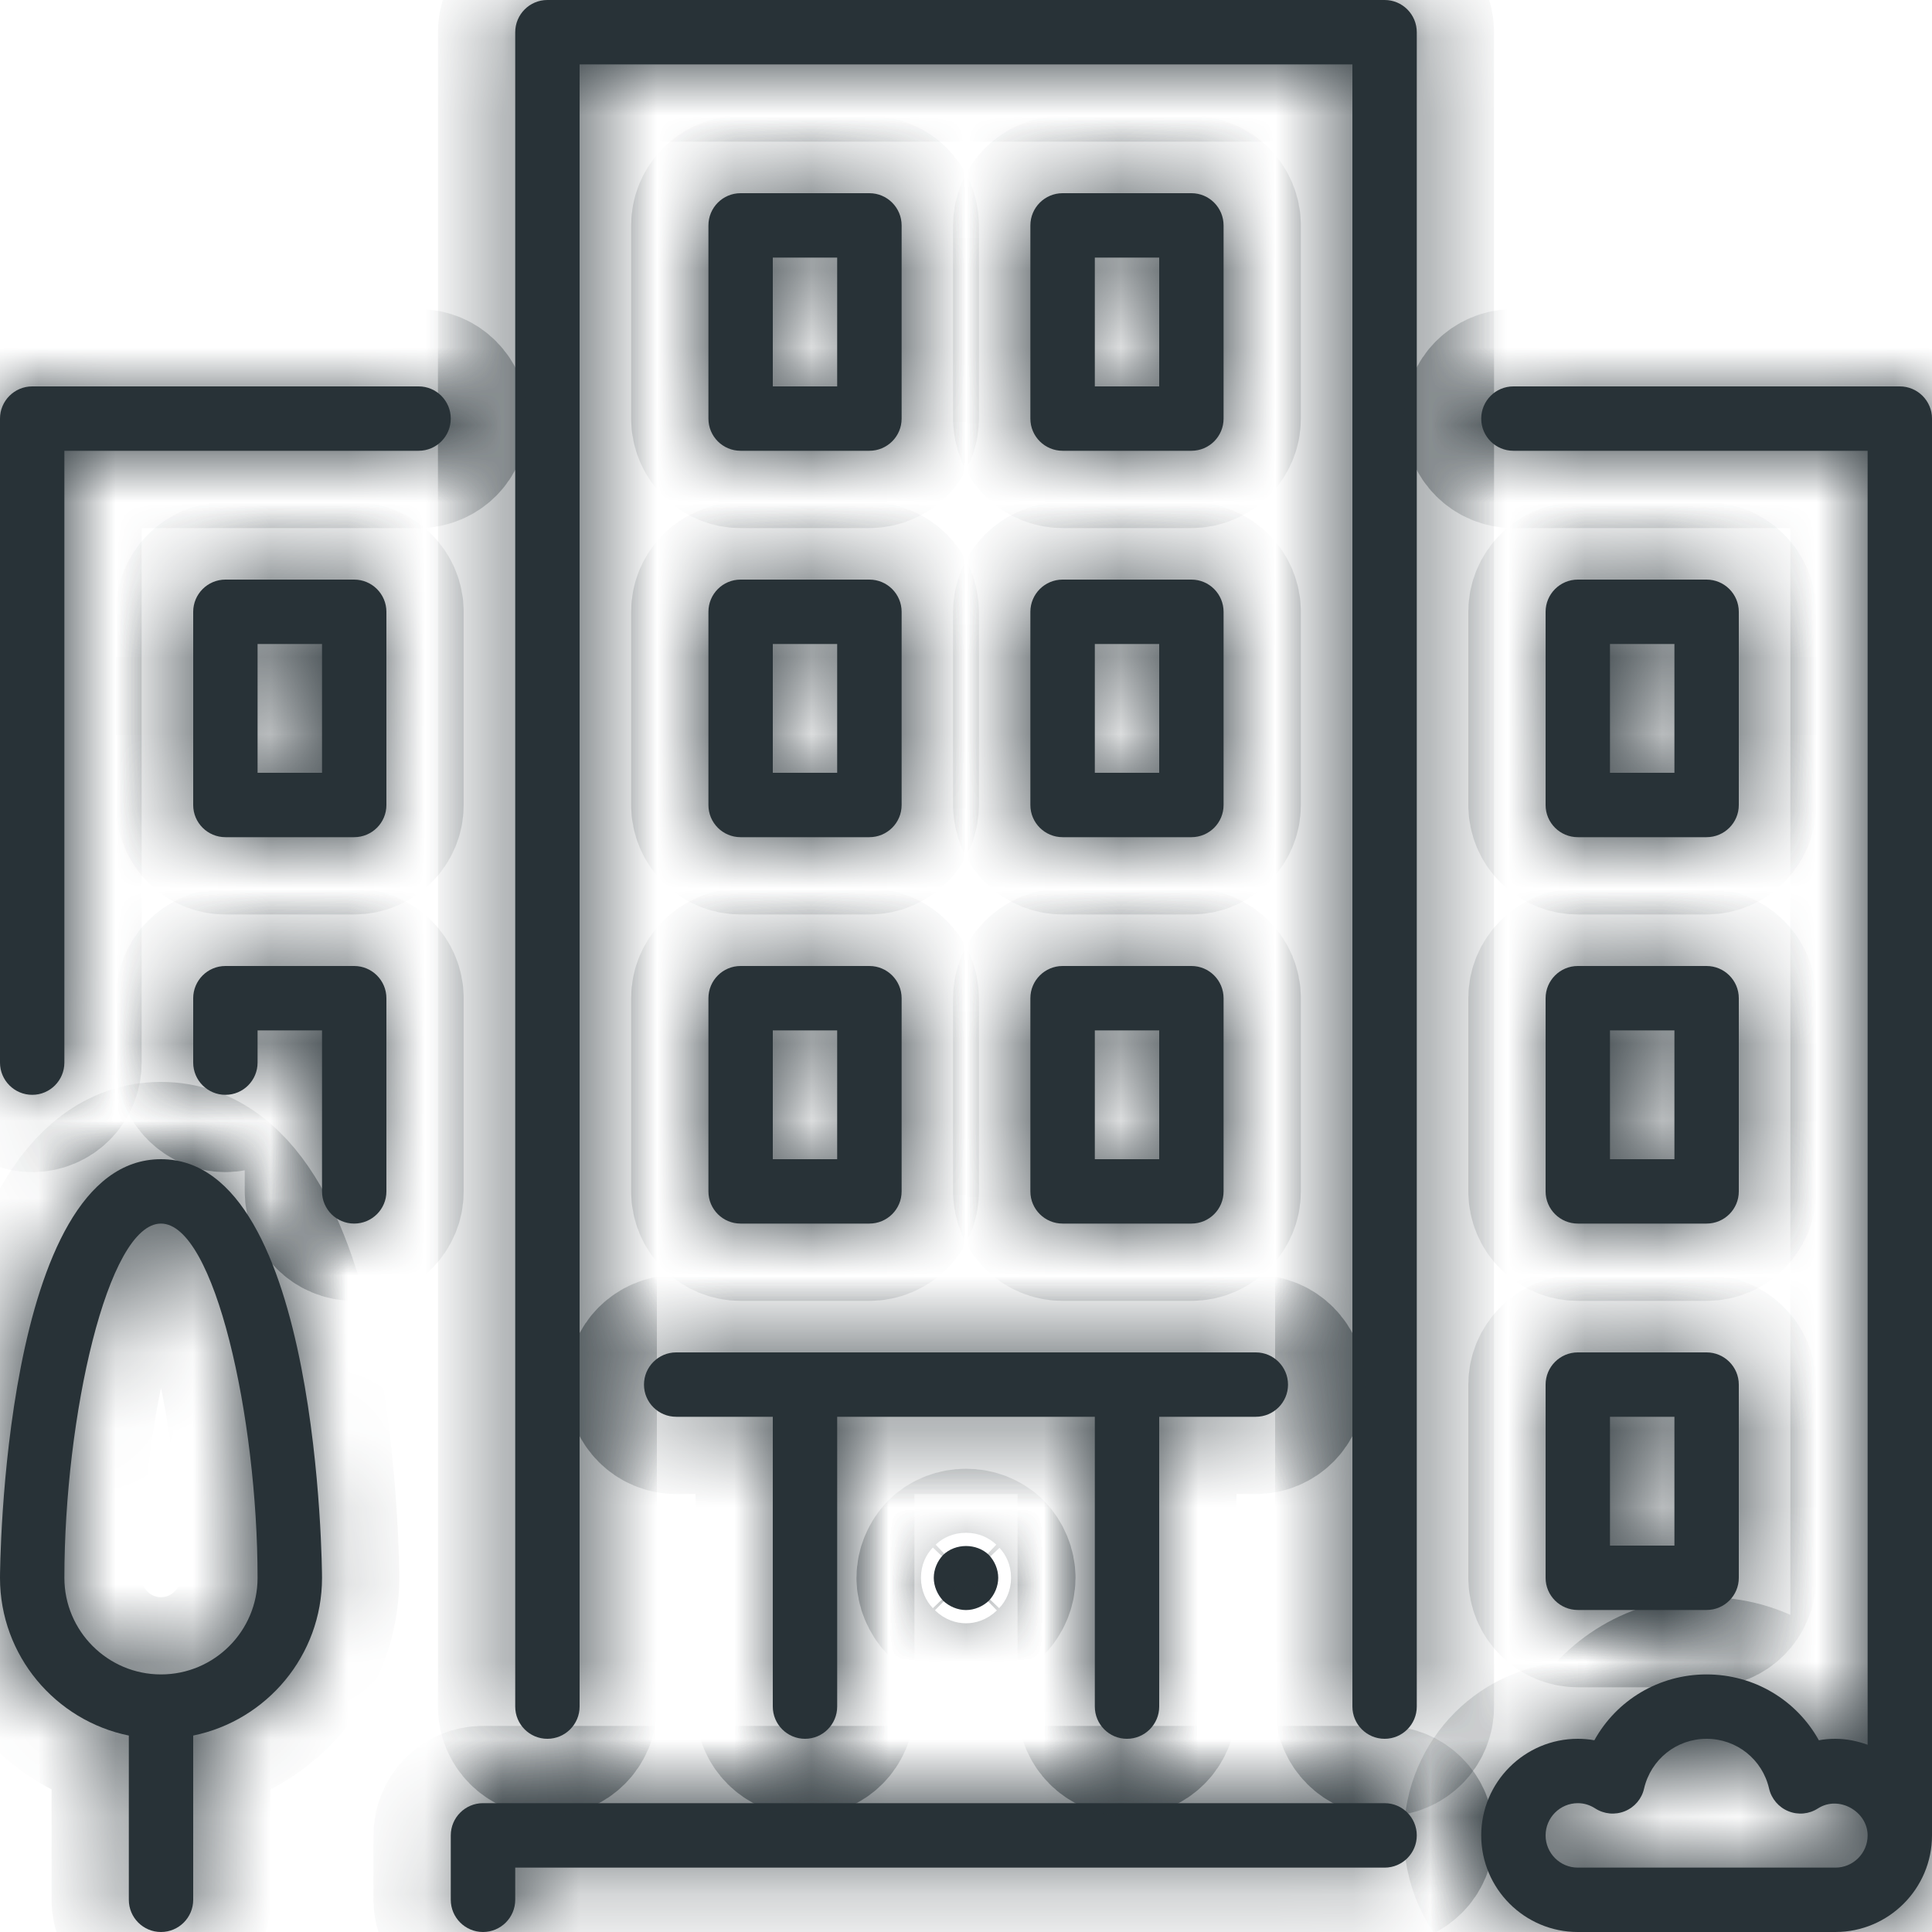 <svg width="25" height="25" viewBox="0 0 25 25" fill="none" xmlns="http://www.w3.org/2000/svg">
<mask id="path-1-inside-1_4990_30858" fill="white">
<path d="M17.917 23.333H6.25C6.02 23.333 5.833 23.52 5.833 23.75V24.583C5.833 24.813 6.02 25 6.25 25C6.48 25 6.667 24.813 6.667 24.583V24.167H17.917C18.147 24.167 18.333 23.98 18.333 23.75C18.333 23.52 18.147 23.333 17.917 23.333Z"/>
<path d="M9.167 10.417C9.167 10.647 9.353 10.833 9.583 10.833H11.25C11.48 10.833 11.667 10.647 11.667 10.417V7.917C11.667 7.687 11.48 7.5 11.25 7.5H9.583C9.353 7.5 9.167 7.687 9.167 7.917L9.167 10.417ZM10 8.333H10.833V10H10V8.333Z"/>
<path d="M5.417 5H0.417C0.187 5 0 5.187 0 5.417V13.75C0 13.98 0.187 14.167 0.417 14.167C0.647 14.167 0.833 13.98 0.833 13.75V5.833H5.417C5.647 5.833 5.833 5.647 5.833 5.417C5.833 5.187 5.647 5 5.417 5Z"/>
<path d="M20 20.417C20 20.647 20.187 20.833 20.417 20.833H22.083C22.313 20.833 22.5 20.647 22.5 20.417V17.917C22.5 17.687 22.313 17.5 22.083 17.5H20.417C20.187 17.5 20 17.687 20 17.917V20.417ZM20.833 18.333H21.667V20H20.833V18.333Z"/>
<path d="M2.083 15C0.024 15 0 20.363 0 20.417C0 21.423 0.717 22.264 1.667 22.458V24.583C1.667 24.813 1.853 25 2.083 25C2.313 25 2.5 24.813 2.5 24.583V22.458C3.45 22.264 4.167 21.423 4.167 20.417C4.167 20.363 4.143 15 2.083 15ZM2.083 21.667C1.394 21.667 0.833 21.106 0.833 20.417C0.833 18.341 1.391 15.833 2.083 15.833C2.776 15.833 3.333 18.341 3.333 20.417C3.333 21.106 2.773 21.667 2.083 21.667Z"/>
<path d="M4.583 12.5H2.917C2.687 12.5 2.5 12.687 2.5 12.917V13.75C2.5 13.98 2.687 14.167 2.917 14.167C3.147 14.167 3.333 13.98 3.333 13.75V13.333H4.167V15.417C4.167 15.647 4.353 15.833 4.583 15.833C4.813 15.833 5 15.647 5 15.417V12.917C5 12.687 4.813 12.5 4.583 12.5Z"/>
<path d="M20.417 10.833H22.083C22.313 10.833 22.5 10.647 22.5 10.417V7.917C22.5 7.687 22.313 7.5 22.083 7.5H20.417C20.187 7.5 20 7.687 20 7.917V10.417C20 10.647 20.187 10.833 20.417 10.833ZM20.833 8.333H21.667V10H20.833V8.333Z"/>
<path d="M4.583 7.5H2.917C2.687 7.5 2.5 7.687 2.5 7.917V10.417C2.5 10.647 2.687 10.833 2.917 10.833H4.583C4.813 10.833 5 10.647 5 10.417V7.917C5 7.687 4.813 7.5 4.583 7.5ZM4.167 10H3.333V8.333H4.167L4.167 10Z"/>
<path d="M13.333 10.417C13.333 10.647 13.52 10.833 13.75 10.833H15.417C15.647 10.833 15.833 10.647 15.833 10.417V7.917C15.833 7.687 15.647 7.5 15.417 7.5H13.75C13.52 7.5 13.333 7.687 13.333 7.917V10.417ZM14.167 8.333H15V10H14.167V8.333Z"/>
<path d="M24.583 5H19.583C19.353 5 19.167 5.187 19.167 5.417C19.167 5.647 19.353 5.833 19.583 5.833H24.167V22.577C24.036 22.53 23.897 22.5 23.75 22.5C23.678 22.5 23.606 22.506 23.536 22.519C23.248 22.001 22.701 21.667 22.083 21.667C21.465 21.667 20.918 22.001 20.631 22.519C20.561 22.506 20.489 22.5 20.417 22.5C19.728 22.5 19.167 23.061 19.167 23.75C19.167 24.439 19.728 25 20.417 25H23.75C24.439 25 25 24.439 25 23.75V5.417C25 5.187 24.813 5 24.583 5ZM23.75 24.167H20.417C20.187 24.167 20 23.98 20 23.75C20 23.52 20.187 23.333 20.417 23.333C20.497 23.333 20.572 23.356 20.642 23.401C20.757 23.475 20.899 23.488 21.025 23.437C21.151 23.386 21.244 23.277 21.274 23.145C21.362 22.765 21.695 22.5 22.083 22.5C22.472 22.5 22.805 22.765 22.892 23.145C22.923 23.277 23.016 23.386 23.142 23.437C23.267 23.488 23.41 23.475 23.524 23.401C23.796 23.226 24.167 23.441 24.167 23.75C24.167 23.98 23.98 24.167 23.75 24.167Z"/>
<path d="M13.75 5.833H15.417C15.647 5.833 15.833 5.647 15.833 5.417V2.917C15.833 2.687 15.647 2.5 15.417 2.5H13.75C13.52 2.5 13.333 2.687 13.333 2.917V5.417C13.333 5.647 13.52 5.833 13.75 5.833ZM14.167 3.333H15V5H14.167V3.333Z"/>
<path d="M13.333 15.417C13.333 15.647 13.52 15.833 13.75 15.833H15.417C15.647 15.833 15.833 15.647 15.833 15.417V12.917C15.833 12.687 15.647 12.5 15.417 12.5H13.75C13.52 12.5 13.333 12.687 13.333 12.917V15.417ZM14.167 13.333H15V15H14.167V13.333Z"/>
<path d="M9.583 5.833H11.25C11.48 5.833 11.667 5.647 11.667 5.417V2.917C11.667 2.687 11.48 2.5 11.25 2.5H9.583C9.353 2.5 9.167 2.687 9.167 2.917V5.417C9.167 5.647 9.353 5.833 9.583 5.833ZM10 3.333H10.833V5H10V3.333Z"/>
<path d="M12.204 20.121C12.129 20.2 12.083 20.308 12.083 20.417C12.083 20.525 12.129 20.633 12.204 20.713C12.283 20.788 12.392 20.834 12.5 20.834C12.608 20.834 12.717 20.788 12.796 20.713C12.871 20.634 12.917 20.525 12.917 20.417C12.917 20.308 12.871 20.2 12.796 20.121C12.638 19.967 12.363 19.967 12.204 20.121Z"/>
<path d="M9.167 15.417C9.167 15.647 9.353 15.833 9.583 15.833H11.25C11.48 15.833 11.667 15.647 11.667 15.417V12.917C11.667 12.687 11.48 12.5 11.25 12.5H9.583C9.353 12.5 9.167 12.687 9.167 12.917L9.167 15.417ZM10 13.333H10.833V15H10V13.333Z"/>
<path d="M8.333 17.917C8.333 18.147 8.52 18.333 8.75 18.333H10V22.083C10 22.313 10.187 22.5 10.417 22.5C10.647 22.5 10.833 22.313 10.833 22.083V18.333H14.167V22.083C14.167 22.313 14.353 22.5 14.583 22.5C14.813 22.5 15 22.313 15 22.083V18.333H16.25C16.48 18.333 16.667 18.147 16.667 17.917C16.667 17.687 16.48 17.5 16.25 17.5H8.75C8.52 17.5 8.333 17.687 8.333 17.917Z"/>
<path d="M20 15.417C20 15.647 20.187 15.833 20.417 15.833H22.083C22.313 15.833 22.5 15.647 22.5 15.417V12.917C22.5 12.687 22.313 12.5 22.083 12.5H20.417C20.187 12.5 20 12.687 20 12.917V15.417ZM20.833 13.333H21.667V15H20.833V13.333Z"/>
<path d="M17.917 0H7.083C6.853 0 6.667 0.187 6.667 0.417V22.083C6.667 22.313 6.853 22.5 7.083 22.5C7.313 22.5 7.5 22.313 7.5 22.083V0.833H17.5V22.083C17.5 22.313 17.687 22.5 17.917 22.5C18.147 22.5 18.333 22.313 18.333 22.083V0.417C18.333 0.187 18.147 0 17.917 0Z"/>
</mask>
<path d="M17.917 23.333H6.25C6.02 23.333 5.833 23.52 5.833 23.75V24.583C5.833 24.813 6.02 25 6.25 25C6.48 25 6.667 24.813 6.667 24.583V24.167H17.917C18.147 24.167 18.333 23.98 18.333 23.75C18.333 23.52 18.147 23.333 17.917 23.333Z" fill="#283237"/>
<path d="M9.167 10.417C9.167 10.647 9.353 10.833 9.583 10.833H11.25C11.48 10.833 11.667 10.647 11.667 10.417V7.917C11.667 7.687 11.48 7.5 11.25 7.5H9.583C9.353 7.5 9.167 7.687 9.167 7.917L9.167 10.417ZM10 8.333H10.833V10H10V8.333Z" fill="#283237"/>
<path d="M5.417 5H0.417C0.187 5 0 5.187 0 5.417V13.75C0 13.98 0.187 14.167 0.417 14.167C0.647 14.167 0.833 13.98 0.833 13.75V5.833H5.417C5.647 5.833 5.833 5.647 5.833 5.417C5.833 5.187 5.647 5 5.417 5Z" fill="#283237"/>
<path d="M20 20.417C20 20.647 20.187 20.833 20.417 20.833H22.083C22.313 20.833 22.5 20.647 22.5 20.417V17.917C22.5 17.687 22.313 17.5 22.083 17.5H20.417C20.187 17.5 20 17.687 20 17.917V20.417ZM20.833 18.333H21.667V20H20.833V18.333Z" fill="#283237"/>
<path d="M2.083 15C0.024 15 0 20.363 0 20.417C0 21.423 0.717 22.264 1.667 22.458V24.583C1.667 24.813 1.853 25 2.083 25C2.313 25 2.5 24.813 2.5 24.583V22.458C3.45 22.264 4.167 21.423 4.167 20.417C4.167 20.363 4.143 15 2.083 15ZM2.083 21.667C1.394 21.667 0.833 21.106 0.833 20.417C0.833 18.341 1.391 15.833 2.083 15.833C2.776 15.833 3.333 18.341 3.333 20.417C3.333 21.106 2.773 21.667 2.083 21.667Z" fill="#283237"/>
<path d="M4.583 12.5H2.917C2.687 12.5 2.5 12.687 2.5 12.917V13.75C2.5 13.98 2.687 14.167 2.917 14.167C3.147 14.167 3.333 13.98 3.333 13.75V13.333H4.167V15.417C4.167 15.647 4.353 15.833 4.583 15.833C4.813 15.833 5 15.647 5 15.417V12.917C5 12.687 4.813 12.5 4.583 12.5Z" fill="#283237"/>
<path d="M20.417 10.833H22.083C22.313 10.833 22.5 10.647 22.5 10.417V7.917C22.5 7.687 22.313 7.5 22.083 7.5H20.417C20.187 7.5 20 7.687 20 7.917V10.417C20 10.647 20.187 10.833 20.417 10.833ZM20.833 8.333H21.667V10H20.833V8.333Z" fill="#283237"/>
<path d="M4.583 7.5H2.917C2.687 7.5 2.5 7.687 2.5 7.917V10.417C2.5 10.647 2.687 10.833 2.917 10.833H4.583C4.813 10.833 5 10.647 5 10.417V7.917C5 7.687 4.813 7.5 4.583 7.5ZM4.167 10H3.333V8.333H4.167L4.167 10Z" fill="#283237"/>
<path d="M13.333 10.417C13.333 10.647 13.52 10.833 13.75 10.833H15.417C15.647 10.833 15.833 10.647 15.833 10.417V7.917C15.833 7.687 15.647 7.5 15.417 7.5H13.75C13.52 7.5 13.333 7.687 13.333 7.917V10.417ZM14.167 8.333H15V10H14.167V8.333Z" fill="#283237"/>
<path d="M24.583 5H19.583C19.353 5 19.167 5.187 19.167 5.417C19.167 5.647 19.353 5.833 19.583 5.833H24.167V22.577C24.036 22.53 23.897 22.5 23.75 22.5C23.678 22.5 23.606 22.506 23.536 22.519C23.248 22.001 22.701 21.667 22.083 21.667C21.465 21.667 20.918 22.001 20.631 22.519C20.561 22.506 20.489 22.5 20.417 22.5C19.728 22.5 19.167 23.061 19.167 23.75C19.167 24.439 19.728 25 20.417 25H23.75C24.439 25 25 24.439 25 23.75V5.417C25 5.187 24.813 5 24.583 5ZM23.75 24.167H20.417C20.187 24.167 20 23.98 20 23.75C20 23.52 20.187 23.333 20.417 23.333C20.497 23.333 20.572 23.356 20.642 23.401C20.757 23.475 20.899 23.488 21.025 23.437C21.151 23.386 21.244 23.277 21.274 23.145C21.362 22.765 21.695 22.5 22.083 22.5C22.472 22.5 22.805 22.765 22.892 23.145C22.923 23.277 23.016 23.386 23.142 23.437C23.267 23.488 23.41 23.475 23.524 23.401C23.796 23.226 24.167 23.441 24.167 23.75C24.167 23.98 23.98 24.167 23.75 24.167Z" fill="#283237"/>
<path d="M13.75 5.833H15.417C15.647 5.833 15.833 5.647 15.833 5.417V2.917C15.833 2.687 15.647 2.5 15.417 2.5H13.75C13.52 2.5 13.333 2.687 13.333 2.917V5.417C13.333 5.647 13.52 5.833 13.75 5.833ZM14.167 3.333H15V5H14.167V3.333Z" fill="#283237"/>
<path d="M13.333 15.417C13.333 15.647 13.52 15.833 13.75 15.833H15.417C15.647 15.833 15.833 15.647 15.833 15.417V12.917C15.833 12.687 15.647 12.5 15.417 12.5H13.75C13.52 12.5 13.333 12.687 13.333 12.917V15.417ZM14.167 13.333H15V15H14.167V13.333Z" fill="#283237"/>
<path d="M9.583 5.833H11.25C11.48 5.833 11.667 5.647 11.667 5.417V2.917C11.667 2.687 11.48 2.5 11.25 2.5H9.583C9.353 2.5 9.167 2.687 9.167 2.917V5.417C9.167 5.647 9.353 5.833 9.583 5.833ZM10 3.333H10.833V5H10V3.333Z" fill="#283237"/>
<path d="M12.204 20.121C12.129 20.2 12.083 20.308 12.083 20.417C12.083 20.525 12.129 20.633 12.204 20.713C12.283 20.788 12.392 20.834 12.5 20.834C12.608 20.834 12.717 20.788 12.796 20.713C12.871 20.634 12.917 20.525 12.917 20.417C12.917 20.308 12.871 20.2 12.796 20.121C12.638 19.967 12.363 19.967 12.204 20.121Z" fill="#283237"/>
<path d="M9.167 15.417C9.167 15.647 9.353 15.833 9.583 15.833H11.25C11.48 15.833 11.667 15.647 11.667 15.417V12.917C11.667 12.687 11.48 12.5 11.25 12.5H9.583C9.353 12.5 9.167 12.687 9.167 12.917L9.167 15.417ZM10 13.333H10.833V15H10V13.333Z" fill="#283237"/>
<path d="M8.333 17.917C8.333 18.147 8.52 18.333 8.75 18.333H10V22.083C10 22.313 10.187 22.5 10.417 22.5C10.647 22.5 10.833 22.313 10.833 22.083V18.333H14.167V22.083C14.167 22.313 14.353 22.5 14.583 22.5C14.813 22.5 15 22.313 15 22.083V18.333H16.25C16.48 18.333 16.667 18.147 16.667 17.917C16.667 17.687 16.48 17.5 16.25 17.5H8.75C8.52 17.5 8.333 17.687 8.333 17.917Z" fill="#283237"/>
<path d="M20 15.417C20 15.647 20.187 15.833 20.417 15.833H22.083C22.313 15.833 22.5 15.647 22.5 15.417V12.917C22.5 12.687 22.313 12.5 22.083 12.5H20.417C20.187 12.5 20 12.687 20 12.917V15.417ZM20.833 13.333H21.667V15H20.833V13.333Z" fill="#283237"/>
<path d="M17.917 0H7.083C6.853 0 6.667 0.187 6.667 0.417V22.083C6.667 22.313 6.853 22.5 7.083 22.5C7.313 22.5 7.5 22.313 7.5 22.083V0.833H17.5V22.083C17.5 22.313 17.687 22.5 17.917 22.5C18.147 22.5 18.333 22.313 18.333 22.083V0.417C18.333 0.187 18.147 0 17.917 0Z" fill="#283237"/>
<path d="M17.917 23.333H6.25C6.02 23.333 5.833 23.52 5.833 23.75V24.583C5.833 24.813 6.02 25 6.25 25C6.48 25 6.667 24.813 6.667 24.583V24.167H17.917C18.147 24.167 18.333 23.98 18.333 23.75C18.333 23.52 18.147 23.333 17.917 23.333Z" stroke="#283237" stroke-width="2" mask="url(#path-1-inside-1_4990_30858)"/>
<path d="M9.167 10.417C9.167 10.647 9.353 10.833 9.583 10.833H11.25C11.48 10.833 11.667 10.647 11.667 10.417V7.917C11.667 7.687 11.48 7.5 11.25 7.5H9.583C9.353 7.5 9.167 7.687 9.167 7.917L9.167 10.417ZM10 8.333H10.833V10H10V8.333Z" stroke="#283237" stroke-width="2" mask="url(#path-1-inside-1_4990_30858)"/>
<path d="M5.417 5H0.417C0.187 5 0 5.187 0 5.417V13.75C0 13.98 0.187 14.167 0.417 14.167C0.647 14.167 0.833 13.98 0.833 13.75V5.833H5.417C5.647 5.833 5.833 5.647 5.833 5.417C5.833 5.187 5.647 5 5.417 5Z" stroke="#283237" stroke-width="2" mask="url(#path-1-inside-1_4990_30858)"/>
<path d="M20 20.417C20 20.647 20.187 20.833 20.417 20.833H22.083C22.313 20.833 22.5 20.647 22.5 20.417V17.917C22.5 17.687 22.313 17.5 22.083 17.5H20.417C20.187 17.5 20 17.687 20 17.917V20.417ZM20.833 18.333H21.667V20H20.833V18.333Z" stroke="#283237" stroke-width="2" mask="url(#path-1-inside-1_4990_30858)"/>
<path d="M2.083 15C0.024 15 0 20.363 0 20.417C0 21.423 0.717 22.264 1.667 22.458V24.583C1.667 24.813 1.853 25 2.083 25C2.313 25 2.5 24.813 2.5 24.583V22.458C3.45 22.264 4.167 21.423 4.167 20.417C4.167 20.363 4.143 15 2.083 15ZM2.083 21.667C1.394 21.667 0.833 21.106 0.833 20.417C0.833 18.341 1.391 15.833 2.083 15.833C2.776 15.833 3.333 18.341 3.333 20.417C3.333 21.106 2.773 21.667 2.083 21.667Z" stroke="#283237" stroke-width="2" mask="url(#path-1-inside-1_4990_30858)"/>
<path d="M4.583 12.5H2.917C2.687 12.5 2.5 12.687 2.5 12.917V13.75C2.5 13.98 2.687 14.167 2.917 14.167C3.147 14.167 3.333 13.98 3.333 13.75V13.333H4.167V15.417C4.167 15.647 4.353 15.833 4.583 15.833C4.813 15.833 5 15.647 5 15.417V12.917C5 12.687 4.813 12.5 4.583 12.5Z" stroke="#283237" stroke-width="2" mask="url(#path-1-inside-1_4990_30858)"/>
<path d="M20.417 10.833H22.083C22.313 10.833 22.5 10.647 22.5 10.417V7.917C22.5 7.687 22.313 7.5 22.083 7.5H20.417C20.187 7.5 20 7.687 20 7.917V10.417C20 10.647 20.187 10.833 20.417 10.833ZM20.833 8.333H21.667V10H20.833V8.333Z" stroke="#283237" stroke-width="2" mask="url(#path-1-inside-1_4990_30858)"/>
<path d="M4.583 7.5H2.917C2.687 7.5 2.5 7.687 2.5 7.917V10.417C2.5 10.647 2.687 10.833 2.917 10.833H4.583C4.813 10.833 5 10.647 5 10.417V7.917C5 7.687 4.813 7.5 4.583 7.5ZM4.167 10H3.333V8.333H4.167L4.167 10Z" stroke="#283237" stroke-width="2" mask="url(#path-1-inside-1_4990_30858)"/>
<path d="M13.333 10.417C13.333 10.647 13.52 10.833 13.75 10.833H15.417C15.647 10.833 15.833 10.647 15.833 10.417V7.917C15.833 7.687 15.647 7.5 15.417 7.5H13.75C13.52 7.5 13.333 7.687 13.333 7.917V10.417ZM14.167 8.333H15V10H14.167V8.333Z" stroke="#283237" stroke-width="2" mask="url(#path-1-inside-1_4990_30858)"/>
<path d="M24.583 5H19.583C19.353 5 19.167 5.187 19.167 5.417C19.167 5.647 19.353 5.833 19.583 5.833H24.167V22.577C24.036 22.53 23.897 22.5 23.75 22.5C23.678 22.5 23.606 22.506 23.536 22.519C23.248 22.001 22.701 21.667 22.083 21.667C21.465 21.667 20.918 22.001 20.631 22.519C20.561 22.506 20.489 22.5 20.417 22.5C19.728 22.5 19.167 23.061 19.167 23.75C19.167 24.439 19.728 25 20.417 25H23.75C24.439 25 25 24.439 25 23.75V5.417C25 5.187 24.813 5 24.583 5ZM23.75 24.167H20.417C20.187 24.167 20 23.98 20 23.75C20 23.52 20.187 23.333 20.417 23.333C20.497 23.333 20.572 23.356 20.642 23.401C20.757 23.475 20.899 23.488 21.025 23.437C21.151 23.386 21.244 23.277 21.274 23.145C21.362 22.765 21.695 22.5 22.083 22.5C22.472 22.5 22.805 22.765 22.892 23.145C22.923 23.277 23.016 23.386 23.142 23.437C23.267 23.488 23.41 23.475 23.524 23.401C23.796 23.226 24.167 23.441 24.167 23.75C24.167 23.98 23.98 24.167 23.75 24.167Z" stroke="#283237" stroke-width="2" mask="url(#path-1-inside-1_4990_30858)"/>
<path d="M13.75 5.833H15.417C15.647 5.833 15.833 5.647 15.833 5.417V2.917C15.833 2.687 15.647 2.5 15.417 2.5H13.75C13.52 2.5 13.333 2.687 13.333 2.917V5.417C13.333 5.647 13.52 5.833 13.75 5.833ZM14.167 3.333H15V5H14.167V3.333Z" stroke="#283237" stroke-width="2" mask="url(#path-1-inside-1_4990_30858)"/>
<path d="M13.333 15.417C13.333 15.647 13.52 15.833 13.75 15.833H15.417C15.647 15.833 15.833 15.647 15.833 15.417V12.917C15.833 12.687 15.647 12.5 15.417 12.5H13.75C13.52 12.5 13.333 12.687 13.333 12.917V15.417ZM14.167 13.333H15V15H14.167V13.333Z" stroke="#283237" stroke-width="2" mask="url(#path-1-inside-1_4990_30858)"/>
<path d="M9.583 5.833H11.25C11.48 5.833 11.667 5.647 11.667 5.417V2.917C11.667 2.687 11.48 2.5 11.25 2.5H9.583C9.353 2.5 9.167 2.687 9.167 2.917V5.417C9.167 5.647 9.353 5.833 9.583 5.833ZM10 3.333H10.833V5H10V3.333Z" stroke="#283237" stroke-width="2" mask="url(#path-1-inside-1_4990_30858)"/>
<path d="M12.204 20.121C12.129 20.2 12.083 20.308 12.083 20.417C12.083 20.525 12.129 20.633 12.204 20.713C12.283 20.788 12.392 20.834 12.5 20.834C12.608 20.834 12.717 20.788 12.796 20.713C12.871 20.634 12.917 20.525 12.917 20.417C12.917 20.308 12.871 20.2 12.796 20.121C12.638 19.967 12.363 19.967 12.204 20.121Z" stroke="#283237" stroke-width="2" mask="url(#path-1-inside-1_4990_30858)"/>
<path d="M9.167 15.417C9.167 15.647 9.353 15.833 9.583 15.833H11.25C11.48 15.833 11.667 15.647 11.667 15.417V12.917C11.667 12.687 11.48 12.5 11.25 12.5H9.583C9.353 12.5 9.167 12.687 9.167 12.917L9.167 15.417ZM10 13.333H10.833V15H10V13.333Z" stroke="#283237" stroke-width="2" mask="url(#path-1-inside-1_4990_30858)"/>
<path d="M8.333 17.917C8.333 18.147 8.52 18.333 8.75 18.333H10V22.083C10 22.313 10.187 22.5 10.417 22.5C10.647 22.5 10.833 22.313 10.833 22.083V18.333H14.167V22.083C14.167 22.313 14.353 22.5 14.583 22.5C14.813 22.5 15 22.313 15 22.083V18.333H16.25C16.48 18.333 16.667 18.147 16.667 17.917C16.667 17.687 16.48 17.5 16.25 17.5H8.75C8.52 17.5 8.333 17.687 8.333 17.917Z" stroke="#283237" stroke-width="2" mask="url(#path-1-inside-1_4990_30858)"/>
<path d="M20 15.417C20 15.647 20.187 15.833 20.417 15.833H22.083C22.313 15.833 22.5 15.647 22.5 15.417V12.917C22.5 12.687 22.313 12.5 22.083 12.5H20.417C20.187 12.5 20 12.687 20 12.917V15.417ZM20.833 13.333H21.667V15H20.833V13.333Z" stroke="#283237" stroke-width="2" mask="url(#path-1-inside-1_4990_30858)"/>
<path d="M17.917 0H7.083C6.853 0 6.667 0.187 6.667 0.417V22.083C6.667 22.313 6.853 22.5 7.083 22.5C7.313 22.5 7.5 22.313 7.5 22.083V0.833H17.5V22.083C17.5 22.313 17.687 22.5 17.917 22.5C18.147 22.5 18.333 22.313 18.333 22.083V0.417C18.333 0.187 18.147 0 17.917 0Z" stroke="#283237" stroke-width="2" mask="url(#path-1-inside-1_4990_30858)"/>
</svg>

